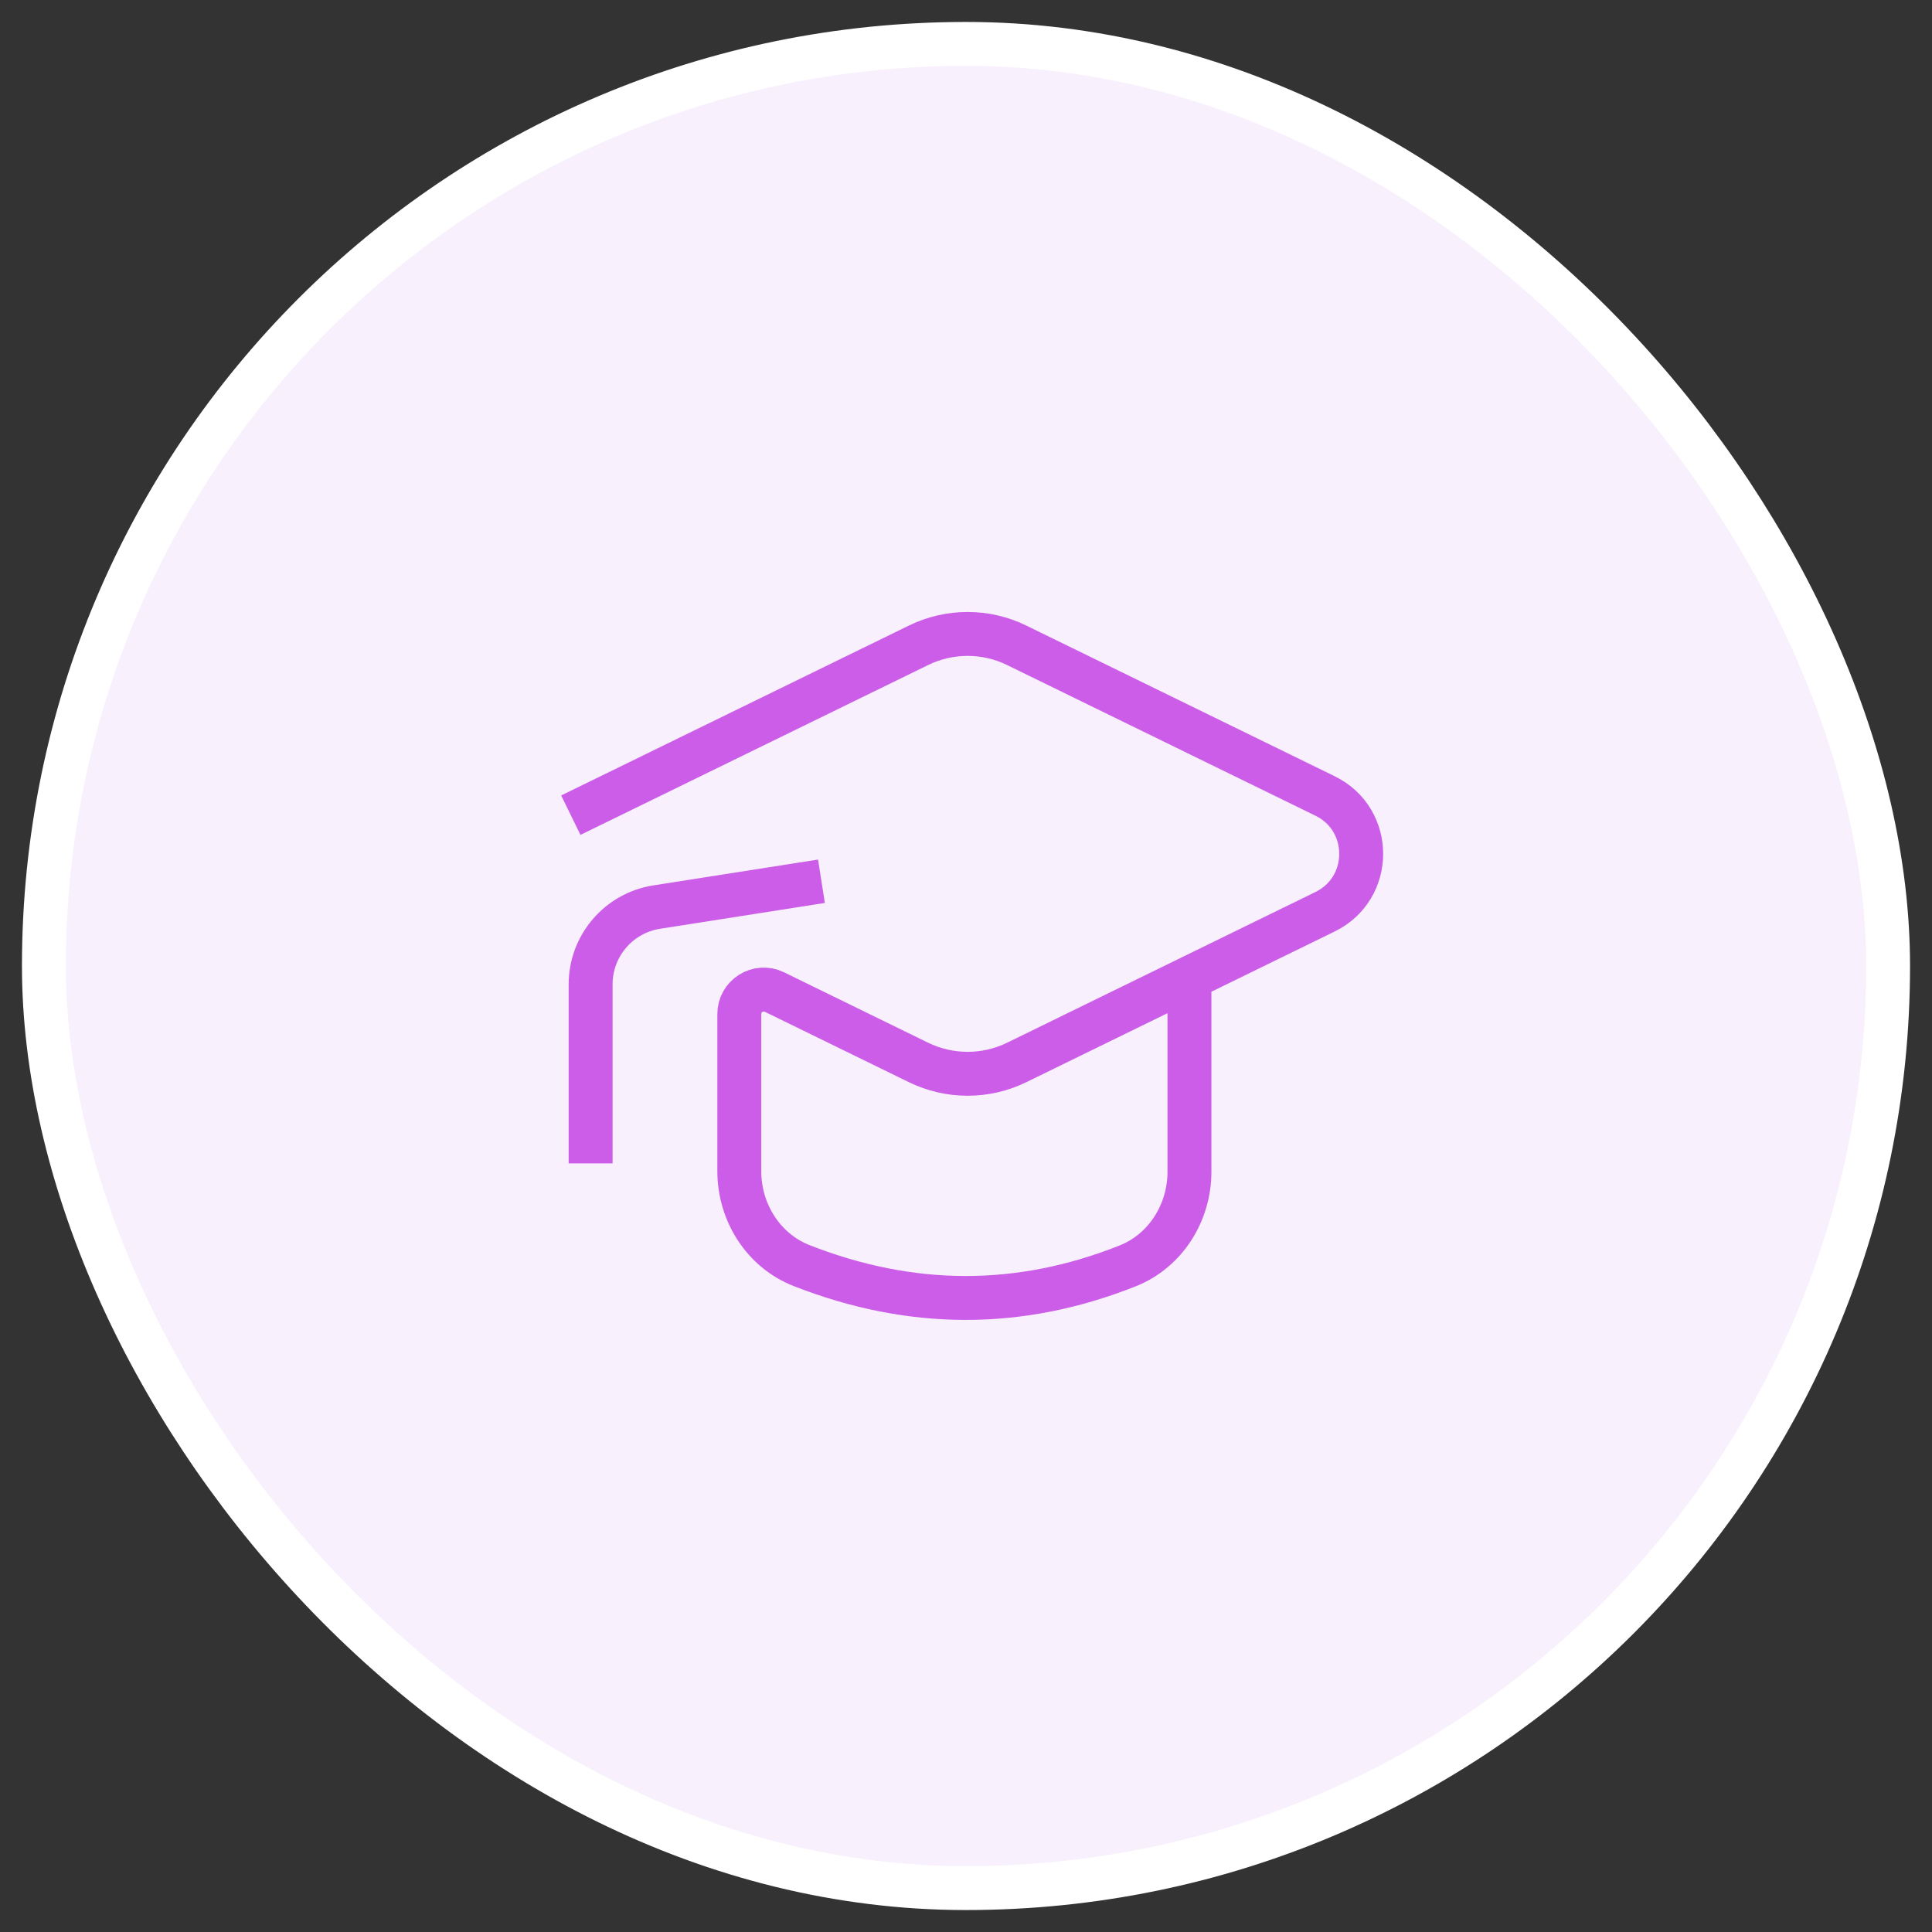  <svg width="44" height="44" viewBox="0 0 44 44" fill="none" xmlns="http://www.w3.org/2000/svg">
      <rect x="0" y="0" width="44" height="44" fill="#333333" stroke="none"/>
      <rect x="1" y="1" width="42" height="42" rx="21" fill="#F8F0FC"/>
      <path d="M13 18.565L20.917 14.697C21.624 14.351 22.45 14.351 23.156 14.697L30.176 18.127C31.275 18.663 31.275 20.229 30.176 20.765L23.156 24.196C22.45 24.541 21.624 24.541 20.917 24.196L17.639 22.594C17.268 22.413 16.837 22.683 16.837 23.095V26.674C16.837 27.61 17.385 28.482 18.256 28.823C20.741 29.798 23.216 29.811 25.681 28.83C26.546 28.487 27.089 27.618 27.089 26.687V22.284" stroke="#CC5DE8" strokeWidth="1.5" strokeLinecap="round" strokeLinejoin="round"/>
      <path d="M13.451 26.495V22.417C13.451 21.541 14.089 20.794 14.956 20.658L18.708 20.07" stroke="#CC5DE8" strokeWidth="1.5" strokeLinecap="round" strokeLinejoin="round"/>
      <rect x="1" y="1" width="42" height="42" rx="21" stroke="white" strokeWidth="2"/>
    </svg>